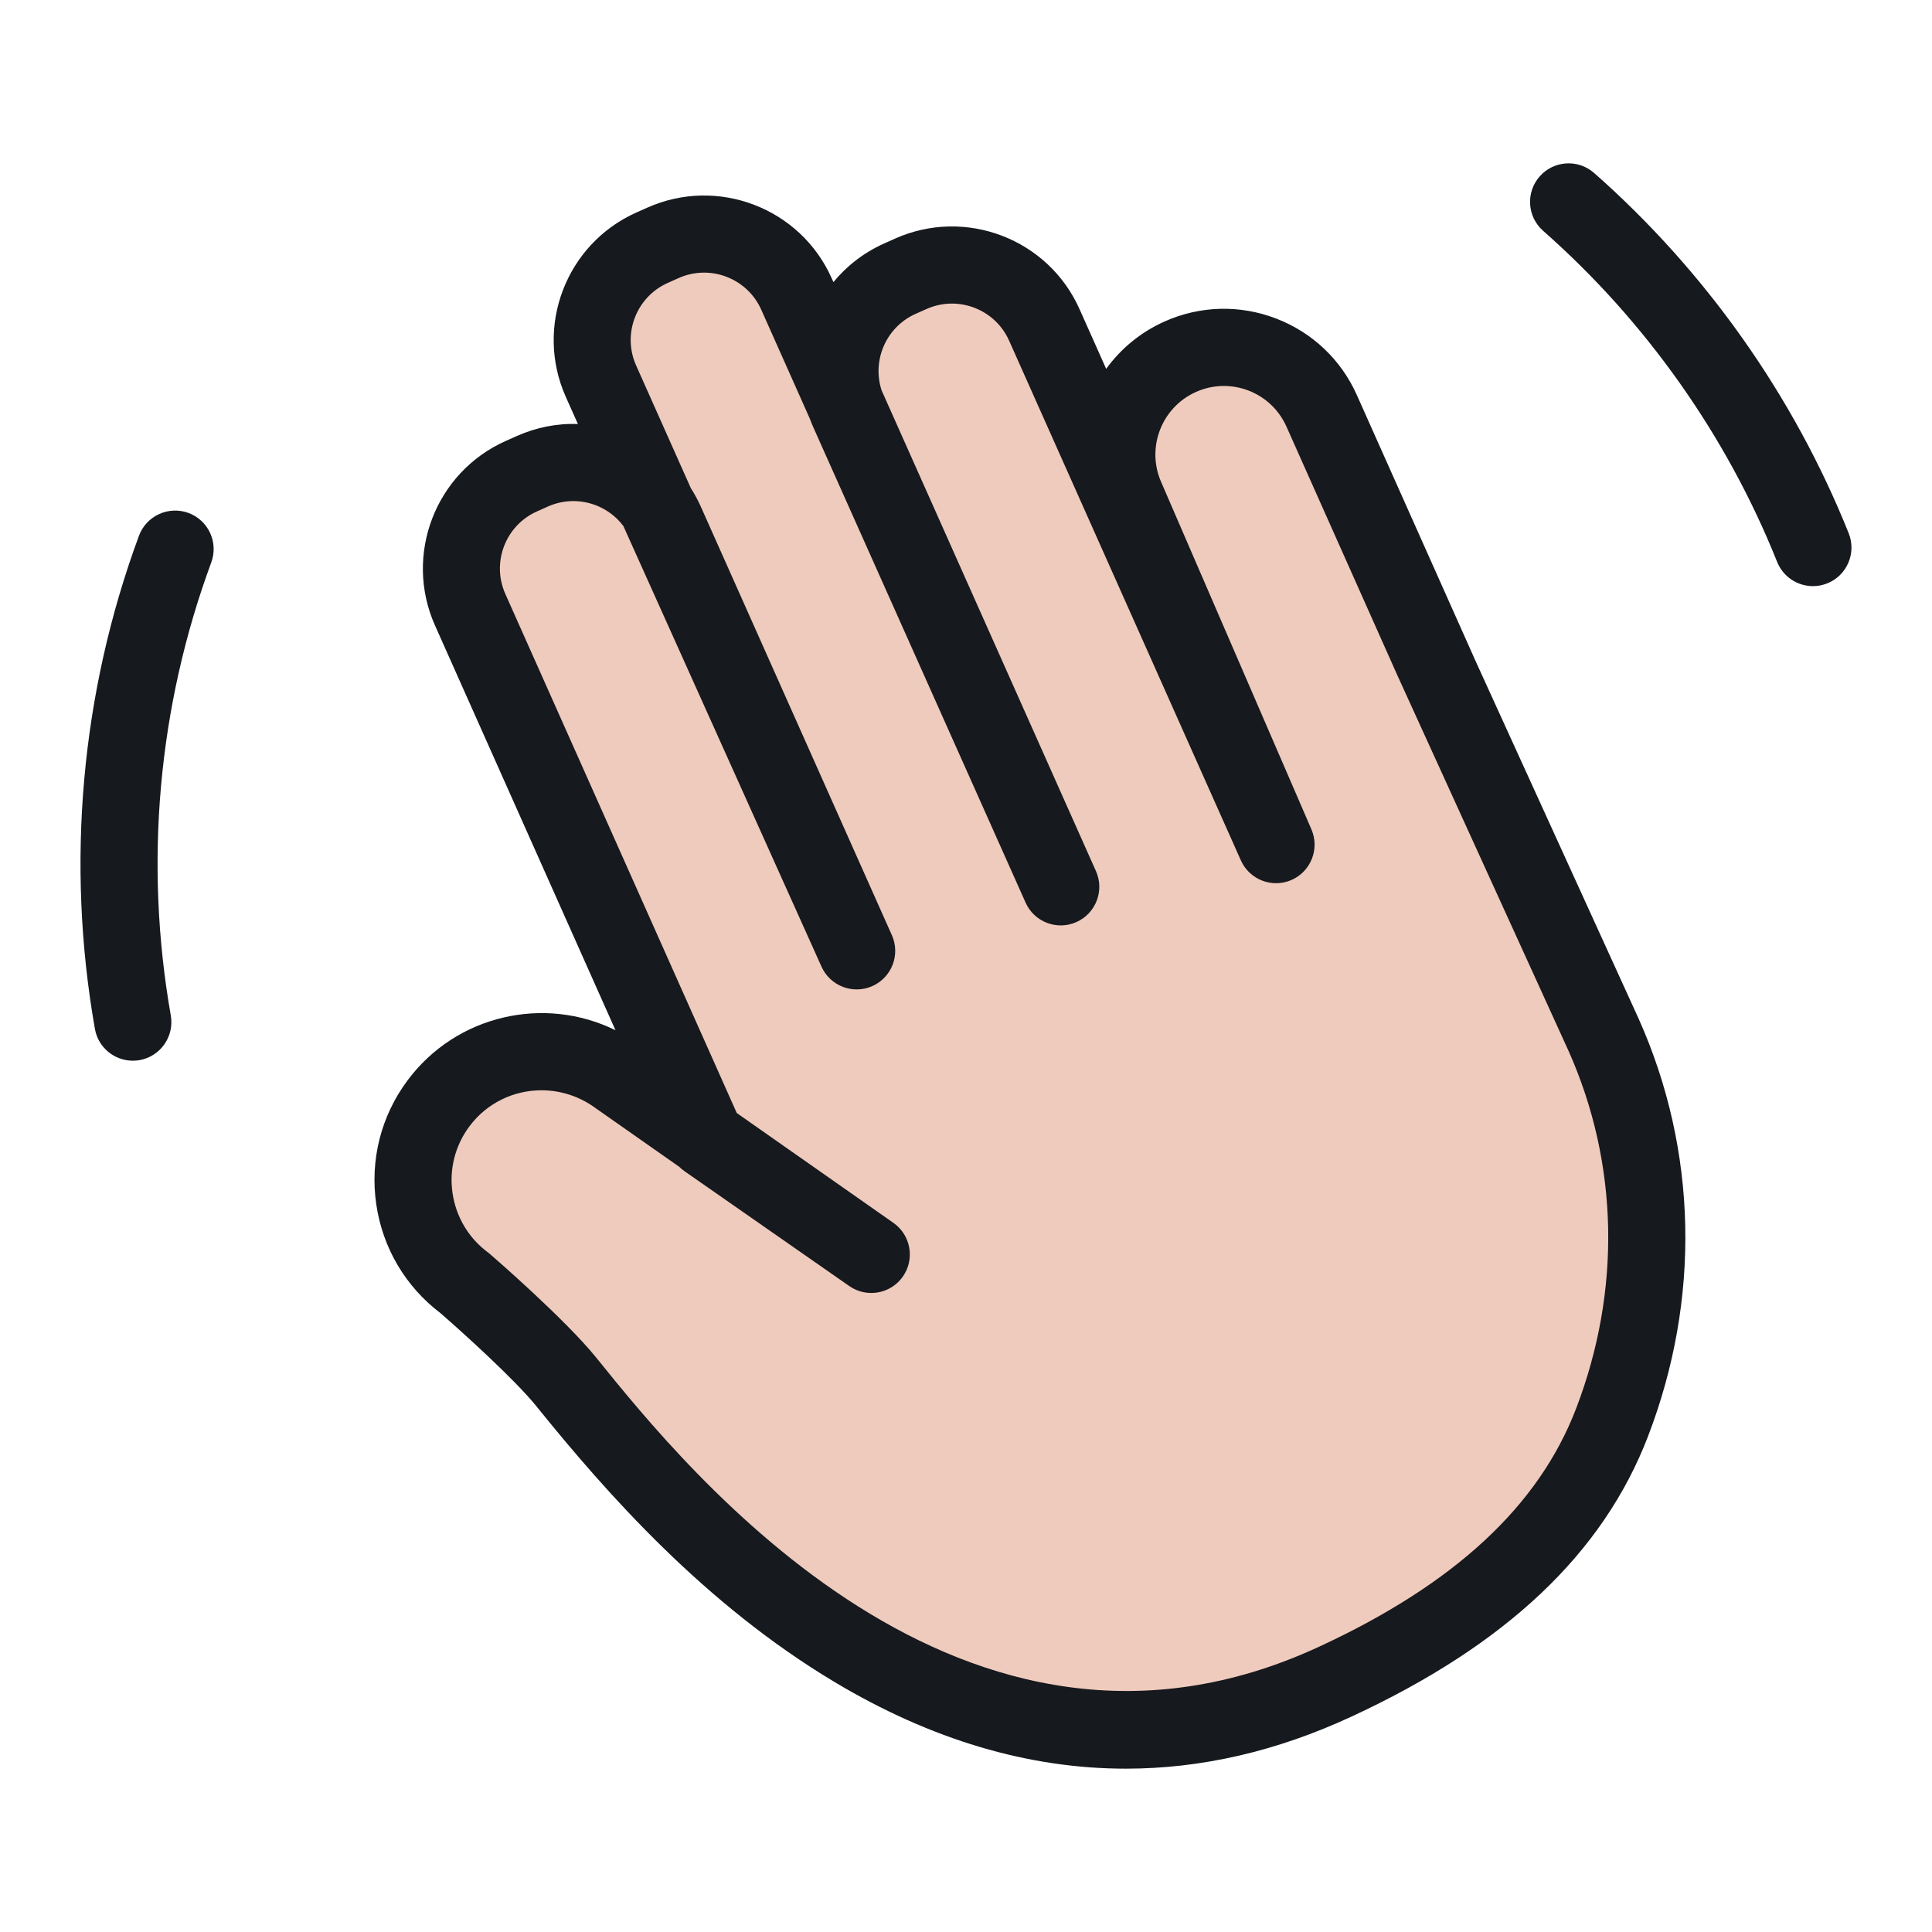 <svg width="52" height="52" viewBox="0 0 52 52" fill="none" xmlns="http://www.w3.org/2000/svg">
<path d="M23.451 33.764L16.645 28.989C15.112 27.848 12.945 28.164 11.803 29.696C10.661 31.229 10.977 33.396 12.51 34.538C12.51 34.538 14.46 36.225 15.244 37.198C18.301 40.989 25.97 49.884 35.946 45.261C39.342 43.687 42.137 41.547 43.387 38.289C44.638 35.032 44.689 31.282 43.165 27.864L38.783 18.252L38.537 17.711L35.572 11.06C34.924 9.606 33.22 8.954 31.767 9.601C30.314 10.249 29.661 11.953 30.309 13.406L34.344 22.734L28.108 8.746C27.496 7.374 25.888 6.758 24.516 7.369L24.221 7.501C22.849 8.112 22.233 9.721 22.845 11.093L28.551 23.868L21.437 7.913C20.825 6.541 19.217 5.925 17.845 6.536L17.55 6.668C16.178 7.279 15.562 8.888 16.174 10.26L17.483 13.194L23.058 25.594L17.917 14.062C17.306 12.69 15.697 12.074 14.325 12.686L14.031 12.817C12.659 13.429 12.043 15.037 12.654 16.409L19.012 30.668L23.451 33.764Z" fill="#EFCBBD"/>
<path d="M30.303 47.604C27.684 47.604 25.065 46.827 22.468 45.275C18.971 43.184 16.339 40.208 14.436 37.848C13.852 37.123 12.402 35.818 11.857 35.345C10.912 34.627 10.299 33.588 10.127 32.413C9.954 31.224 10.253 30.038 10.971 29.076C12.287 27.311 14.659 26.788 16.566 27.729L11.707 16.832C10.864 14.939 11.717 12.714 13.609 11.87L13.904 11.738C14.431 11.503 14.993 11.392 15.554 11.412L15.228 10.681C14.384 8.788 15.237 6.563 17.129 5.719L17.424 5.588C19.316 4.744 21.542 5.597 22.385 7.489L22.432 7.593C22.789 7.158 23.251 6.797 23.8 6.552L24.095 6.42C25.987 5.577 28.213 6.429 29.056 8.321L29.773 9.928C30.163 9.389 30.696 8.942 31.346 8.652C32.302 8.226 33.367 8.198 34.344 8.572C35.321 8.947 36.094 9.679 36.521 10.635L39.729 17.822L44.11 27.431C45.69 30.975 45.777 34.959 44.357 38.658C43.148 41.806 40.54 44.273 36.383 46.199C34.363 47.137 32.334 47.604 30.303 47.604ZM14.573 29.345C13.832 29.345 13.107 29.682 12.634 30.316C12.248 30.835 12.086 31.473 12.18 32.113C12.274 32.753 12.61 33.319 13.129 33.706C13.149 33.72 13.169 33.736 13.188 33.753C13.271 33.824 15.219 35.513 16.052 36.546C18.489 39.569 25.906 48.769 35.509 44.319C39.153 42.631 41.413 40.536 42.419 37.916C43.64 34.736 43.569 31.315 42.218 28.286L37.594 18.14L34.625 11.482C34.424 11.033 34.061 10.687 33.601 10.511C33.141 10.335 32.64 10.349 32.19 10.549C31.262 10.963 30.843 12.055 31.257 12.984L35.297 22.322C35.523 22.846 35.285 23.454 34.762 23.684C34.24 23.913 33.63 23.678 33.398 23.157L27.16 9.168C26.782 8.321 25.785 7.939 24.938 8.317L24.643 8.448C23.85 8.802 23.464 9.699 23.729 10.508L29.498 23.447C29.731 23.97 29.496 24.583 28.973 24.817C28.45 25.051 27.837 24.816 27.603 24.293L27.6 24.285L21.897 11.515C21.861 11.435 21.829 11.354 21.799 11.274L20.489 8.335C20.111 7.488 19.114 7.106 18.268 7.483L17.972 7.615C17.125 7.993 16.743 8.989 17.121 9.836L18.595 13.141C18.696 13.299 18.786 13.465 18.864 13.639L24.005 25.171C24.238 25.693 24.004 26.306 23.481 26.54C22.959 26.773 22.346 26.54 22.111 26.018L16.779 14.16C16.591 13.908 16.335 13.714 16.034 13.598C15.614 13.439 15.158 13.45 14.747 13.633L14.452 13.765C13.605 14.142 13.223 15.139 13.601 15.986L19.83 29.957L24.047 32.914C24.515 33.243 24.629 33.889 24.301 34.358C23.973 34.827 23.327 34.942 22.858 34.614L18.418 31.519C18.369 31.484 18.323 31.446 18.281 31.404L16.048 29.838C15.601 29.505 15.084 29.345 14.573 29.345Z" fill="#16191E"/>
<path d="M42.219 5.434C45.083 7.957 47.353 11.137 48.795 14.738L42.219 5.434Z" fill="#768DFF"/>
<path d="M48.796 15.776C48.384 15.776 47.995 15.53 47.832 15.124C46.472 11.726 44.294 8.644 41.533 6.212C41.103 5.833 41.062 5.178 41.441 4.748C41.819 4.318 42.475 4.277 42.905 4.655C45.907 7.301 48.277 10.654 49.758 14.353C49.971 14.885 49.712 15.489 49.181 15.701C49.055 15.752 48.924 15.776 48.796 15.776Z" fill="#16191E"/>
<path d="M3.576 27.512C2.797 23.08 3.259 18.717 4.714 14.78L3.576 27.512Z" fill="#768DFF"/>
<path d="M3.574 28.549C3.08 28.549 2.642 28.195 2.554 27.691C1.77 23.232 2.181 18.643 3.74 14.42C3.939 13.883 4.536 13.609 5.073 13.806C5.61 14.005 5.885 14.601 5.686 15.139C4.254 19.018 3.877 23.234 4.597 27.332C4.696 27.896 4.319 28.434 3.755 28.534C3.695 28.544 3.634 28.549 3.574 28.549Z" fill="#16191E"/>
</svg>

